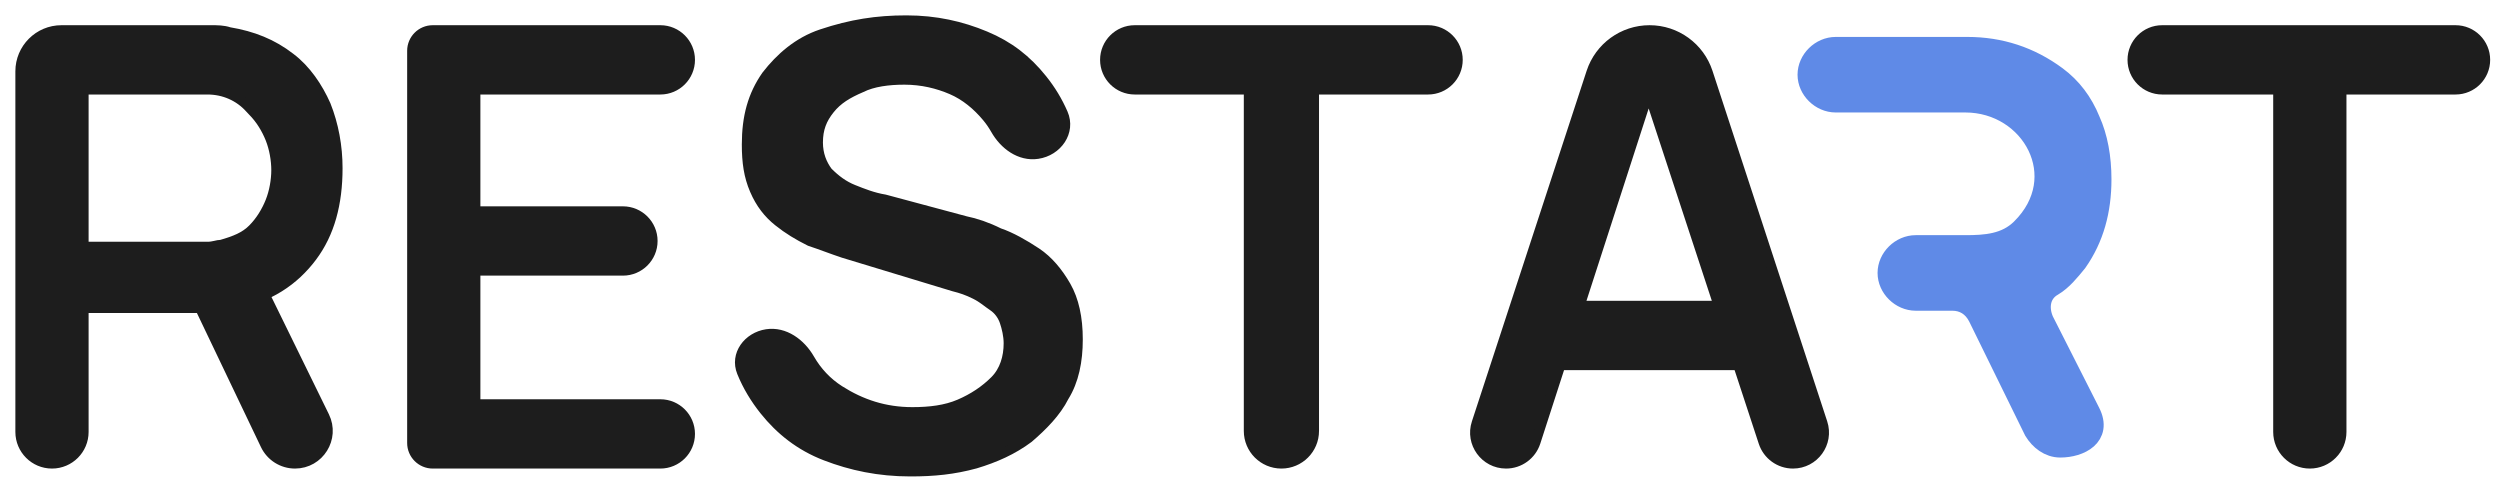 <svg width="122" height="24" viewBox="0 0 122 24" fill="none" xmlns="http://www.w3.org/2000/svg">
<path d="M2.537 22.616C1.688 22.616 1 21.927 1 21.079V3.48C1 2.376 1.895 1.48 3 1.48H9.55C9.742 1.48 10.031 1.48 10.319 1.48C10.607 1.48 10.895 1.48 11.183 1.576C12.336 1.769 13.297 2.153 14.162 2.825C14.93 3.402 15.507 4.266 15.891 5.131C16.275 6.092 16.467 7.148 16.467 8.205C16.467 9.934 16.083 11.376 15.218 12.528C14.354 13.681 13.105 14.546 11.376 14.834L10.127 15.026H4.074V21.079C4.074 21.927 3.386 22.616 2.537 22.616ZM4.074 12.048H9.454C9.646 12.048 9.838 12.048 10.127 12.048C10.415 12.048 10.607 11.952 10.799 11.952C11.472 11.76 11.952 11.568 12.336 11.183C12.72 10.799 13.009 10.319 13.201 9.838C13.393 9.358 13.489 8.782 13.489 8.301C13.489 7.821 13.393 7.245 13.201 6.764C13.009 6.284 12.72 5.803 12.336 5.419C12.293 5.376 12.249 5.329 12.203 5.277C11.671 4.683 10.924 4.362 10.127 4.362C9.934 4.362 9.646 4.362 9.454 4.362H4.074V12.048ZM14.396 22.616C13.783 22.616 13.225 22.264 12.96 21.71L9.262 13.969L12.336 13.201L15.825 20.325C16.343 21.382 15.573 22.616 14.396 22.616Z" fill="#1D1D1D" stroke="#1D1D1D" stroke-width="0.5"/>
<path d="M21.119 22.616C20.567 22.616 20.119 22.168 20.119 21.616V2.48C20.119 1.928 20.567 1.48 21.119 1.48H32.224C33.02 1.48 33.665 2.126 33.665 2.921C33.665 3.717 33.02 4.362 32.224 4.362H23.193V10.319H30.398C31.194 10.319 31.84 10.964 31.84 11.76C31.84 12.556 31.194 13.201 30.398 13.201H23.193V19.734H32.224C33.02 19.734 33.665 20.379 33.665 21.175C33.665 21.971 33.02 22.616 32.224 22.616H21.119Z" fill="#1D1D1D" stroke="#1D1D1D" stroke-width="0.5"/>
<path d="M44.424 23C42.887 23 41.542 22.712 40.293 22.231C39.044 21.751 38.084 20.983 37.315 20.022C36.87 19.465 36.489 18.845 36.211 18.159C35.865 17.309 36.51 16.453 37.417 16.315C38.281 16.184 39.069 16.765 39.504 17.523C39.86 18.142 40.347 18.667 40.966 19.061C42.023 19.734 43.175 20.118 44.52 20.118C45.385 20.118 46.154 20.022 46.826 19.734C47.499 19.445 48.075 19.061 48.555 18.581C49.036 18.1 49.228 17.428 49.228 16.756C49.228 16.371 49.132 15.987 49.036 15.699C48.94 15.411 48.748 15.122 48.459 14.93C48.171 14.738 47.979 14.546 47.595 14.354C47.21 14.162 46.922 14.066 46.538 13.969L41.158 12.336C40.582 12.144 40.101 11.952 39.525 11.76C38.948 11.472 38.468 11.183 37.988 10.799C37.507 10.415 37.123 9.934 36.835 9.262C36.547 8.59 36.451 7.917 36.451 7.052C36.451 5.707 36.739 4.651 37.411 3.69C38.084 2.825 38.948 2.057 40.101 1.672C41.542 1.192 42.791 1 44.232 1C45.673 1 46.922 1.288 48.075 1.769C49.228 2.249 50.093 2.921 50.861 3.882C51.274 4.398 51.603 4.942 51.865 5.543C52.251 6.43 51.588 7.364 50.631 7.504C49.78 7.63 49.014 7.063 48.59 6.314C48.469 6.102 48.331 5.899 48.171 5.707C47.691 5.131 47.114 4.651 46.442 4.362C45.769 4.074 45.001 3.882 44.136 3.882C43.368 3.882 42.599 3.978 42.023 4.266C41.35 4.555 40.87 4.843 40.486 5.323C40.101 5.803 39.909 6.284 39.909 6.956C39.909 7.533 40.101 8.013 40.389 8.397C40.774 8.782 41.158 9.07 41.638 9.262C42.119 9.454 42.599 9.646 43.175 9.742L47.114 10.799C47.595 10.895 48.171 11.087 48.748 11.376C49.324 11.568 49.996 11.952 50.573 12.336C51.149 12.72 51.63 13.297 52.014 13.969C52.398 14.642 52.59 15.507 52.59 16.563C52.59 17.62 52.398 18.581 51.918 19.349C51.533 20.118 50.861 20.79 50.189 21.367C49.42 21.943 48.555 22.328 47.595 22.616C46.538 22.904 45.577 23 44.424 23Z" fill="#1D1D1D" stroke="#1D1D1D" stroke-width="0.5"/>
<path d="M62.533 22.616C61.657 22.616 60.948 21.906 60.948 21.031V4.362H55.376C54.58 4.362 53.934 3.717 53.934 2.921C53.934 2.126 54.58 1.48 55.376 1.48H69.69C70.486 1.48 71.131 2.126 71.131 2.921C71.131 3.717 70.486 4.362 69.69 4.362H64.118V21.031C64.118 21.906 63.408 22.616 62.533 22.616Z" fill="#1D1D1D" stroke="#1D1D1D" stroke-width="0.5"/>
<path d="M73.496 22.616C72.472 22.616 71.747 21.616 72.066 20.643L77.665 3.535C78.066 2.309 79.209 1.48 80.499 1.48C81.788 1.48 82.931 2.309 83.332 3.535L88.93 20.64C89.249 21.614 88.523 22.616 87.498 22.616C86.847 22.616 86.269 22.198 86.066 21.579L80.066 3.306H80.835L74.927 21.574C74.726 22.195 74.148 22.616 73.496 22.616ZM74.975 17.812V14.93H86.022V17.812H74.975Z" fill="#1D1D1D" stroke="#1D1D1D" stroke-width="0.5"/>
<path d="M112.72 22.616C111.871 22.616 111.182 21.927 111.182 21.079V4.362H105.514C104.718 4.362 104.073 3.717 104.073 2.921C104.073 2.126 104.718 1.48 105.514 1.48H119.829C120.625 1.48 121.27 2.126 121.27 2.921C121.27 3.717 120.625 4.362 119.829 4.362H114.257V21.079C114.257 21.927 113.568 22.616 112.72 22.616Z" fill="#1D1D1D" stroke="#1D1D1D" stroke-width="0.5"/>
<path d="M101.994 20.127L99.724 15.648C99.451 15.021 99.542 14.304 100.178 13.946C100.632 13.677 100.995 13.229 101.359 12.782C102.176 11.617 102.539 10.274 102.539 8.751C102.539 7.676 102.358 6.691 101.994 5.885C101.631 4.989 101.086 4.272 100.36 3.735C99.057 2.771 97.606 2.302 96 2.302H89.582C88.856 2.302 88.22 2.929 88.22 3.645C88.22 4.362 88.856 4.989 89.582 4.989H95.909C99.146 4.989 101.185 8.654 98.634 11.169C97.885 11.908 96.9 11.976 95.909 11.976H93.487C92.761 11.976 92.125 12.602 92.125 13.319C92.125 14.036 92.761 14.663 93.487 14.663H95.273C95.819 14.663 96.273 14.931 96.545 15.469L99.27 21.022C99.542 21.47 99.996 21.828 100.541 21.828C101.501 21.828 102.58 21.282 101.994 20.127Z" fill="#5F8AE7" stroke="#5F8AE7" stroke-miterlimit="10"/>
</svg>

